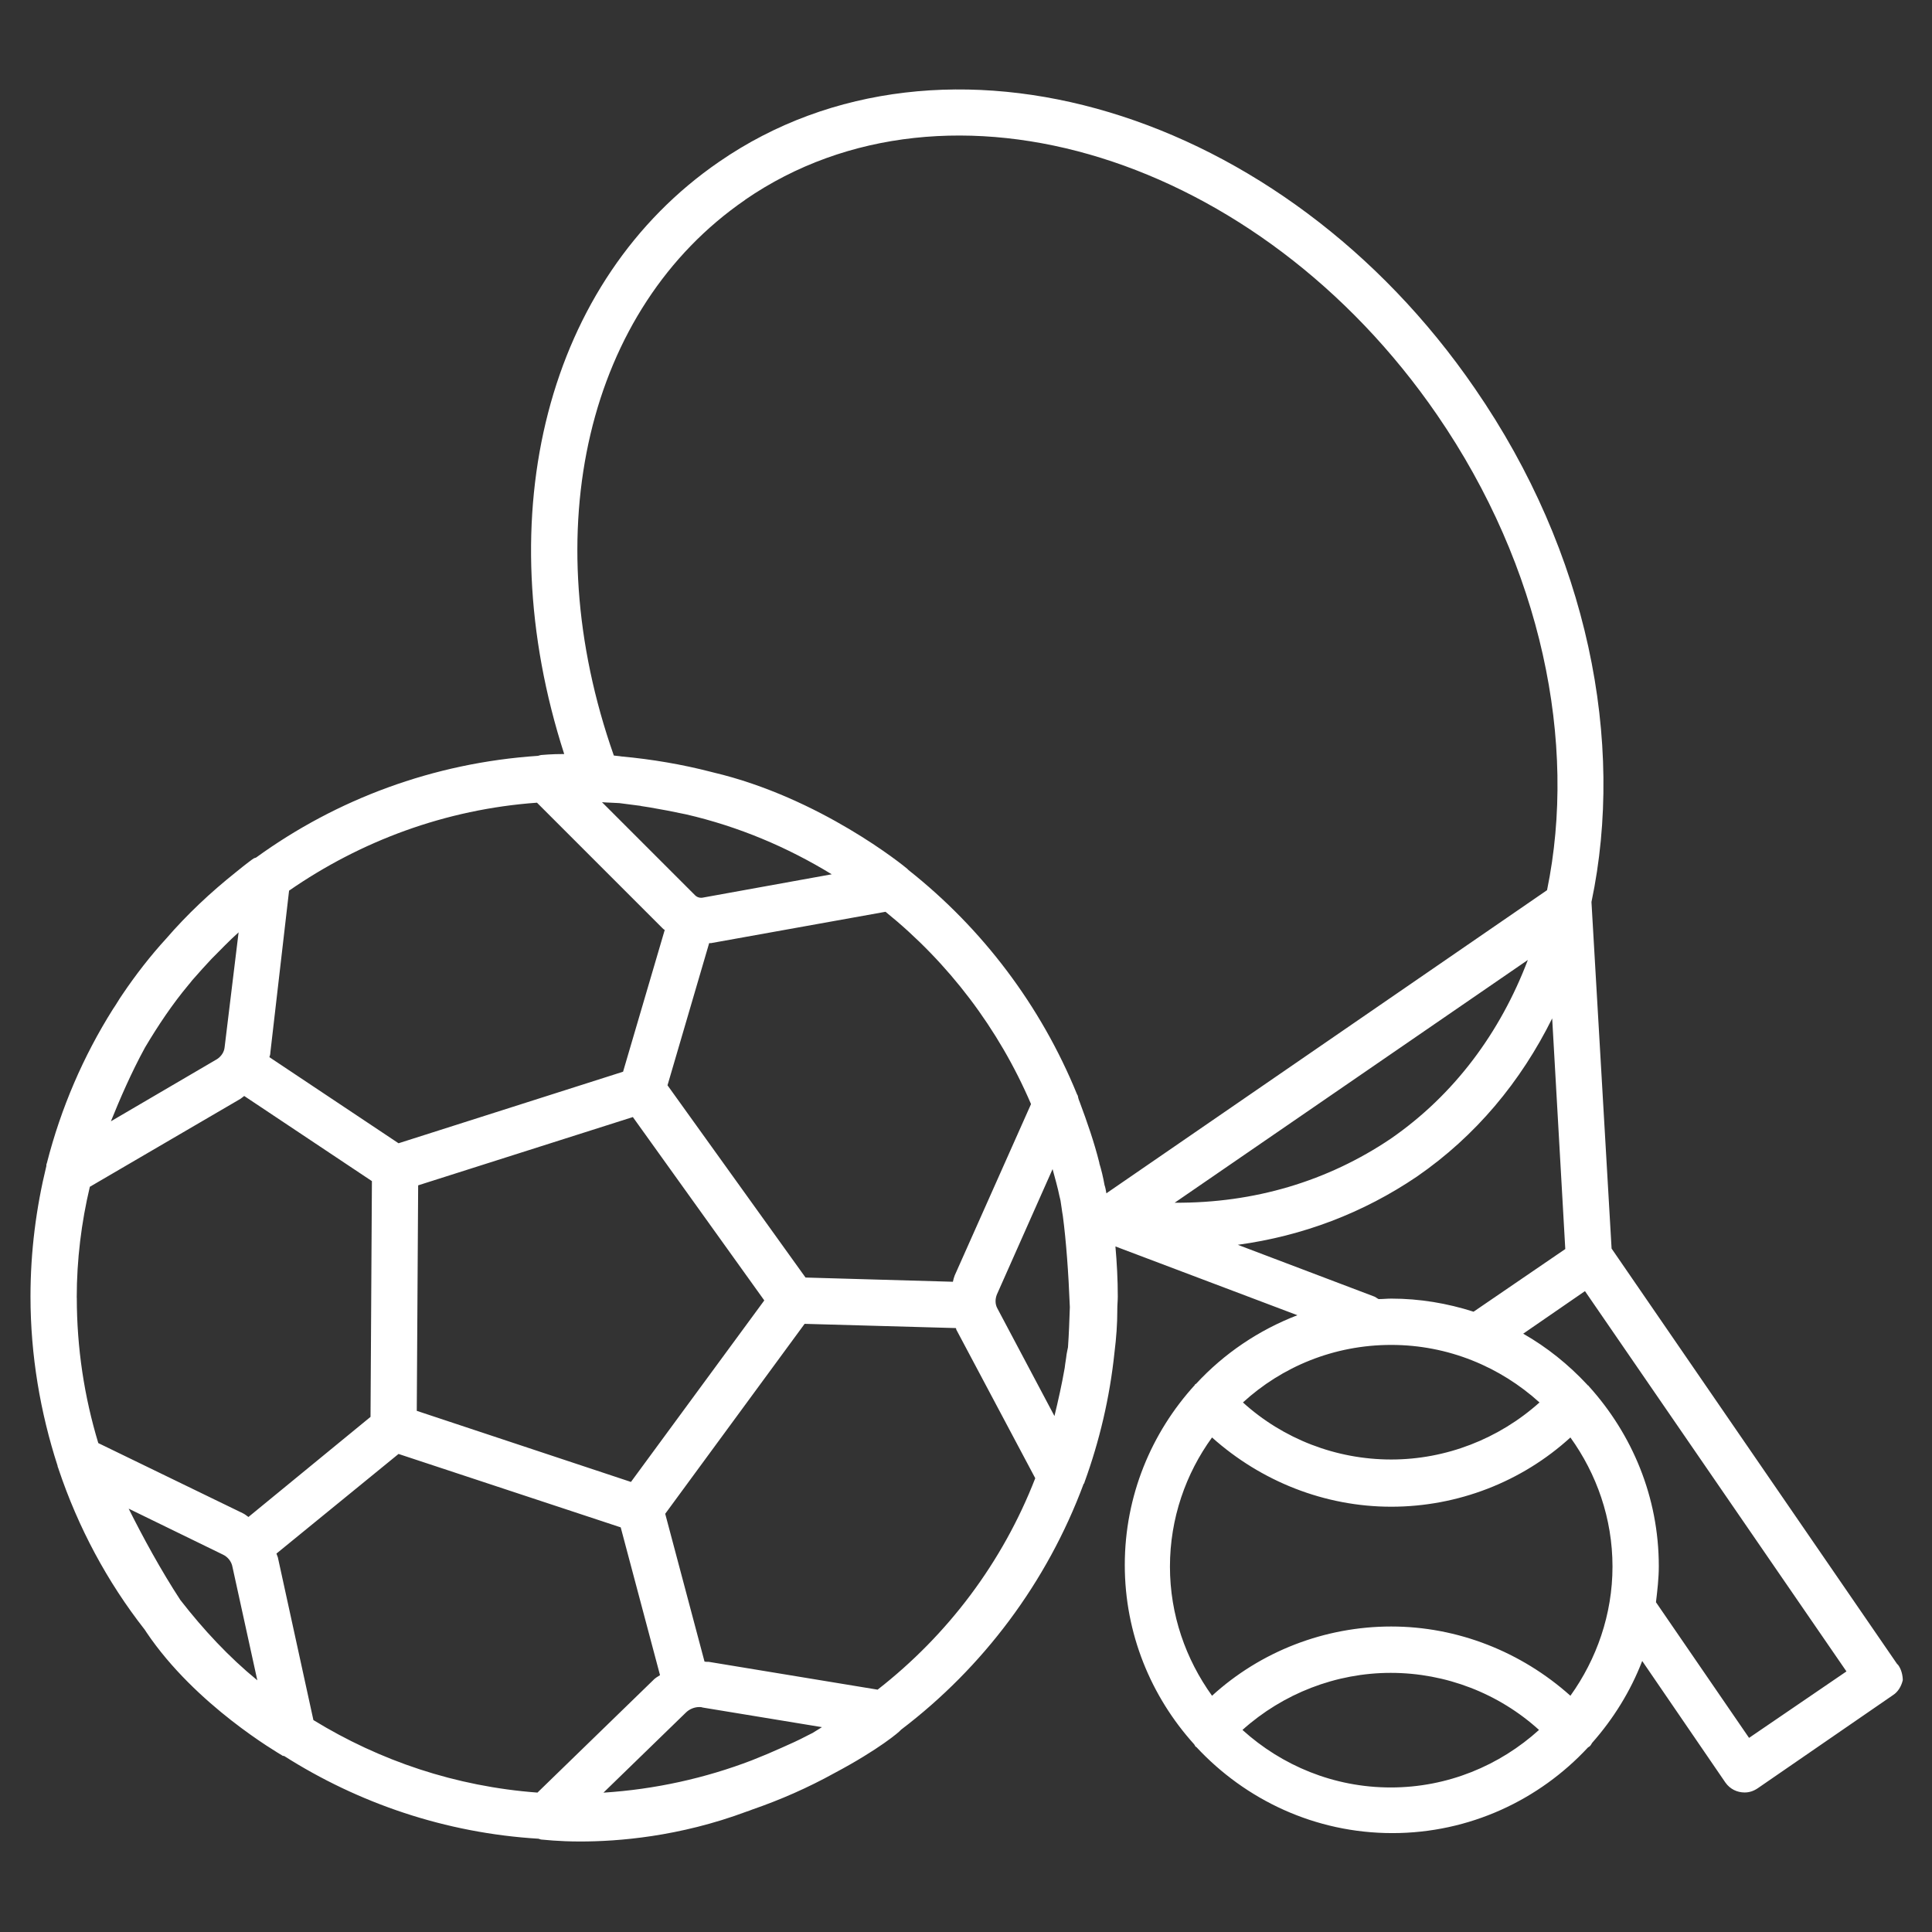 <!-- Generated by IcoMoon.io -->
<svg version="1.1" xmlns="http://www.w3.org/2000/svg" width="32" height="32" viewBox="0 0 32 32">
<rect x="0" y="0" width="32" height="32" fill="#333333" stroke="none"/>
<title>sports-equipment</title>
<path fill="#fff" d="M31.427 27.568l-4.734-6.888-0.333-5.734c0 0 0 0 0-0.008 0.558-2.65-0.054-5.78-1.929-8.5-3.177-4.633-8.802-6.323-12.521-3.758-2.851 1.96-3.843 5.85-2.565 9.809-0.225 0-0.349 0.015-0.364 0.015-0.023 0-0.046 0.008-0.070 0.015-1.736 0.116-3.339 0.721-4.664 1.681-0.008 0.008-0.023 0.008-0.039 0.015s-0.132 0.093-0.302 0.232c-0.418 0.333-0.806 0.697-1.154 1.1-0.256 0.279-0.504 0.597-0.728 0.93-0.054 0.077-0.101 0.163-0.155 0.24-0.488 0.775-0.86 1.635-1.093 2.549-0.008 0.015-0.008 0.031-0.008 0.031 0 0.008 0 0.008 0 0.015-0.17 0.697-0.263 1.418-0.263 2.162 0 0.976 0.163 1.922 0.449 2.805 0 0.008 0 0.015 0.008 0.031 0 0 0.008 0.015 0.008 0.023 0.325 0.969 0.806 1.867 1.426 2.658 0.008 0.015 0.023 0.031 0.031 0.047 0.814 1.209 2.185 1.999 2.247 2.038 0.008 0.008 0.016 0.008 0.031 0.008 1.232 0.783 2.673 1.278 4.215 1.371 0.023 0.008 0.039 0.015 0.062 0.015s0.256 0.031 0.628 0.031c0.62 0 1.635-0.077 2.758-0.496 0.031-0.008 0.062-0.023 0.085-0.031 0.473-0.163 0.93-0.364 1.364-0.604 0.744-0.395 1.085-0.69 1.1-0.713l0.008-0.008c1.356-1.030 2.417-2.441 3.022-4.068 0 0 0-0.008 0.008-0.008 0 0 0.008-0.015 0.008-0.023 0.248-0.682 0.418-1.402 0.496-2.146 0.031-0.248 0.047-0.48 0.047-0.69 0-0.008 0-0.023 0-0.031 0-0.070 0.008-0.139 0.008-0.209 0-0.279-0.015-0.558-0.039-0.829l3.014 1.139c-0.643 0.248-1.216 0.635-1.681 1.139 0 0 0 0-0.008 0-0.008 0.008-0.008 0.008-0.008 0.015-0.721 0.79-1.162 1.836-1.162 2.983 0 1.139 0.434 2.177 1.147 2.968 0.008 0.008 0.015 0.023 0.023 0.039 0.008 0 0.008 0.008 0.015 0.008 0.814 0.876 1.968 1.426 3.247 1.426s2.433-0.55 3.239-1.418c0.008-0.008 0.015-0.008 0.023-0.015 0.023-0.015 0.031-0.039 0.047-0.062 0.349-0.395 0.635-0.852 0.829-1.356l1.379 2.015c0.077 0.108 0.194 0.163 0.318 0.163 0.077 0 0.147-0.023 0.217-0.070l2.239-1.542c0.085-0.054 0.139-0.147 0.163-0.248 0-0.077-0.023-0.186-0.085-0.263zM17.666 22.431c-0.008 0.077-0.023 0.147-0.031 0.225-0.047 0.271-0.108 0.542-0.17 0.798l-0.945-1.782c-0.039-0.070-0.039-0.155-0.008-0.232l0.922-2.076c0.039 0.147 0.085 0.302 0.116 0.457 0.008 0.023 0.008 0.039 0.015 0.062 0.015 0.085 0.023 0.17 0.039 0.256 0.054 0.411 0.093 0.93 0.116 1.511-0.008 0.225-0.015 0.449-0.031 0.666-0.008 0.031-0.015 0.077-0.023 0.116zM15.814 21.122c-0.015 0.039-0.023 0.070-0.031 0.108l-2.441-0.070-2.286-3.184 0.69-2.355c0.008 0 0.023 0 0.031 0l2.89-0.519c1.046 0.845 1.875 1.937 2.41 3.185l-1.263 2.836zM13.451 28.707c-0.031 0.015-0.062 0.031-0.093 0.047-0.132 0.070-0.271 0.132-0.411 0.194-0.155 0.070-0.318 0.139-0.496 0.209-0.767 0.294-1.596 0.48-2.456 0.535l1.364-1.325c0.062-0.062 0.147-0.093 0.225-0.093 0.015 0 0.031 0 0.054 0.008l1.976 0.325c-0.054 0.031-0.108 0.070-0.163 0.101zM10.824 27.824l-1.922 1.867c-1.356-0.101-2.611-0.527-3.711-1.201l-0.589-2.696c-0.008-0.023-0.016-0.039-0.023-0.062l2.022-1.65 3.68 1.216 0.651 2.448c-0.039 0.023-0.077 0.047-0.108 0.077zM2.991 26.507c-0.325-0.496-0.628-1.054-0.86-1.519l1.557 0.759c0.085 0.039 0.147 0.116 0.163 0.209l0.411 1.875c-0.473-0.387-0.891-0.837-1.271-1.325zM1.271 21.493c0-0.628 0.077-1.247 0.217-1.836l2.495-1.457c0.023-0.015 0.039-0.031 0.062-0.047l2.115 1.41-0.023 3.905-2.022 1.658c-0.031-0.023-0.062-0.047-0.093-0.062l-2.394-1.162c-0.232-0.767-0.356-1.573-0.356-2.41zM3.123 16.31c0.031-0.031 0.054-0.070 0.085-0.101 0.093-0.108 0.194-0.217 0.294-0.325 0.155-0.155 0.302-0.31 0.442-0.434l0.008-0.008-0.232 1.906c-0.008 0.077-0.054 0.147-0.124 0.194l-1.759 1.030c0.147-0.364 0.333-0.798 0.566-1.224 0.217-0.364 0.449-0.713 0.721-1.038zM8.895 13.296l2.076 2.076c0.015 0.015 0.023 0.023 0.039 0.031l-0.69 2.348-3.719 1.185-2.139-1.426c0.008-0.023 0.016-0.047 0.016-0.077l0.31-2.681c1.185-0.821 2.588-1.348 4.107-1.457zM10.615 13.35c0.046 0.008 0.101 0.015 0.147 0.023 0.186 0.031 0.387 0.070 0.604 0.116 0.868 0.201 1.674 0.542 2.41 0.992l-2.139 0.387c-0.046 0.008-0.093-0.008-0.124-0.039l-1.542-1.542c0.093 0.008 0.194 0.008 0.287 0.015 0.108 0.015 0.232 0.031 0.356 0.046zM10.452 24.546l-3.549-1.178 0.023-3.735 3.556-1.131 2.177 3.037-2.208 3.006zM19.456 19.921l5.85-4.021c-0.457 1.201-1.216 2.231-2.27 2.96-1.046 0.705-2.262 1.069-3.58 1.061zM12.343 3.308c3.37-2.317 8.515-0.721 11.46 3.564 1.736 2.526 2.324 5.431 1.821 7.872l-7.299 5.021c-0.008-0.047-0.015-0.093-0.031-0.139-0.023-0.132-0.054-0.256-0.085-0.356v-0.008c-0.085-0.341-0.201-0.674-0.325-1.007-0.023-0.054-0.031-0.093-0.031-0.101s-0.008-0.015-0.015-0.031c-0.597-1.464-1.565-2.743-2.789-3.711-0.008-0.008-0.015-0.015-0.023-0.023-0.054-0.046-1.441-1.178-3.216-1.596-0.008 0-0.023-0.008-0.031-0.008-0.48-0.124-0.976-0.209-1.488-0.256-0.039-0.008-0.085-0.008-0.124-0.015-1.309-3.719-0.449-7.4 2.177-9.205zM14.536 27.986l-2.774-0.457c-0.031-0.008-0.062 0-0.093-0.008l-0.651-2.448 2.309-3.146 2.503 0.070c0.008 0.008 0.008 0.015 0.008 0.023l1.309 2.464c-0.542 1.395-1.449 2.596-2.611 3.502zM22.749 21.47l-2.247-0.852c1.077-0.147 2.076-0.527 2.968-1.131 0.976-0.674 1.72-1.573 2.239-2.619l0.217 3.82-1.519 1.038c-0.434-0.139-0.891-0.217-1.364-0.217-0.070 0-0.139 0.008-0.209 0.008-0.031-0.015-0.054-0.039-0.085-0.047zM23.043 22.276c0.945 0 1.805 0.364 2.456 0.953-0.674 0.604-1.55 0.945-2.456 0.945-0.914 0-1.79-0.341-2.456-0.945 0.643-0.589 1.503-0.953 2.456-0.953zM20.579 28.653c0.674-0.604 1.55-0.945 2.456-0.945 0.914 0 1.79 0.341 2.456 0.945-0.651 0.589-1.511 0.953-2.456 0.953s-1.805-0.364-2.456-0.953zM26.011 28.087c-0.814-0.728-1.867-1.147-2.968-1.147s-2.162 0.411-2.968 1.147c-0.434-0.604-0.697-1.34-0.697-2.139s0.263-1.542 0.697-2.139c0.814 0.728 1.867 1.147 2.968 1.147s2.162-0.411 2.968-1.147c0.434 0.604 0.697 1.34 0.697 2.139 0 0.79-0.263 1.534-0.697 2.139zM28.97 28.785l-1.542-2.247c0.023-0.194 0.047-0.395 0.047-0.597 0-1.147-0.442-2.185-1.154-2.975-0.008-0.008-0.008-0.015-0.023-0.023 0 0-0.008 0-0.008-0.008-0.31-0.333-0.666-0.62-1.061-0.845l1.023-0.705 4.331 6.299-1.612 1.1z"></path>
</svg>
